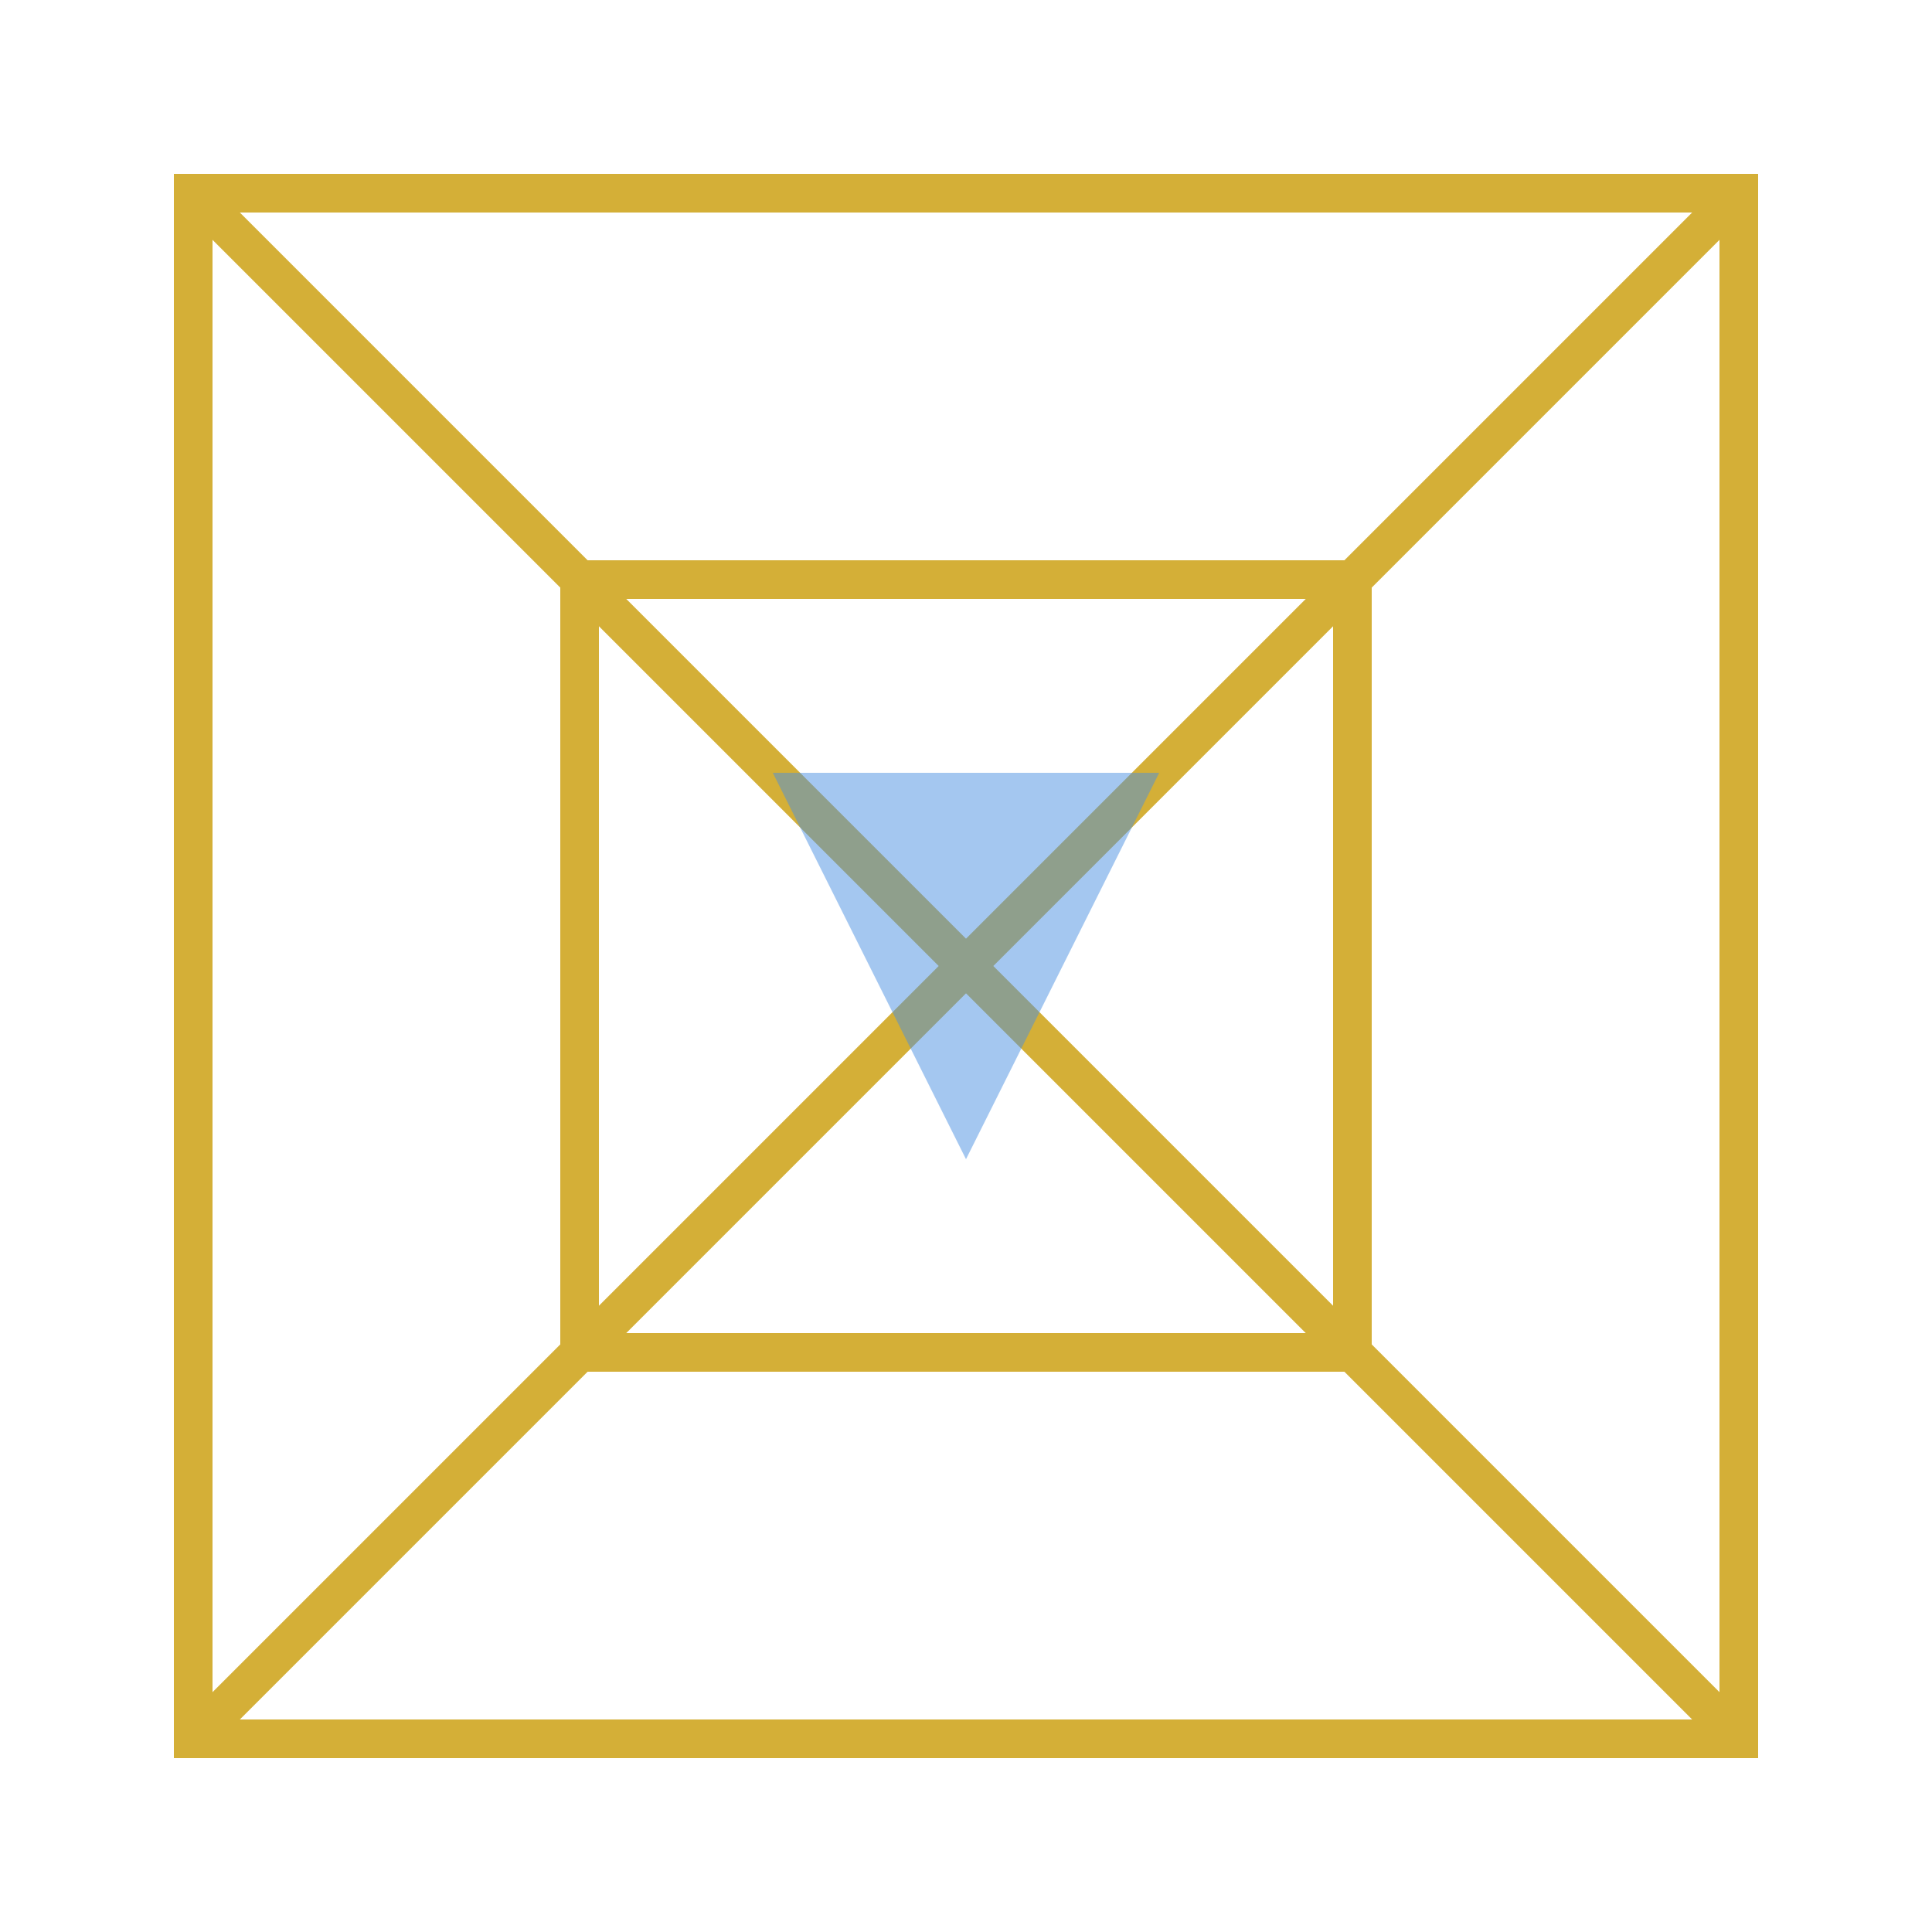 <svg xmlns="http://www.w3.org/2000/svg" viewBox="0 0 50 50">
  <path d="M5,5 L45,5 L45,45 L5,45 Z" fill="none" stroke="#d4af37" stroke-width="1" />
  <path d="M15,15 L35,15 L35,35 L15,35 Z" fill="none" stroke="#d4af37" stroke-width="1" />
  <path d="M5,5 L45,45 M45,5 L5,45" stroke="#d4af37" stroke-width="1" />
  <polygon points="20,20 30,20 25,30" fill="#4a90e2" fill-opacity="0.5" />
</svg> 